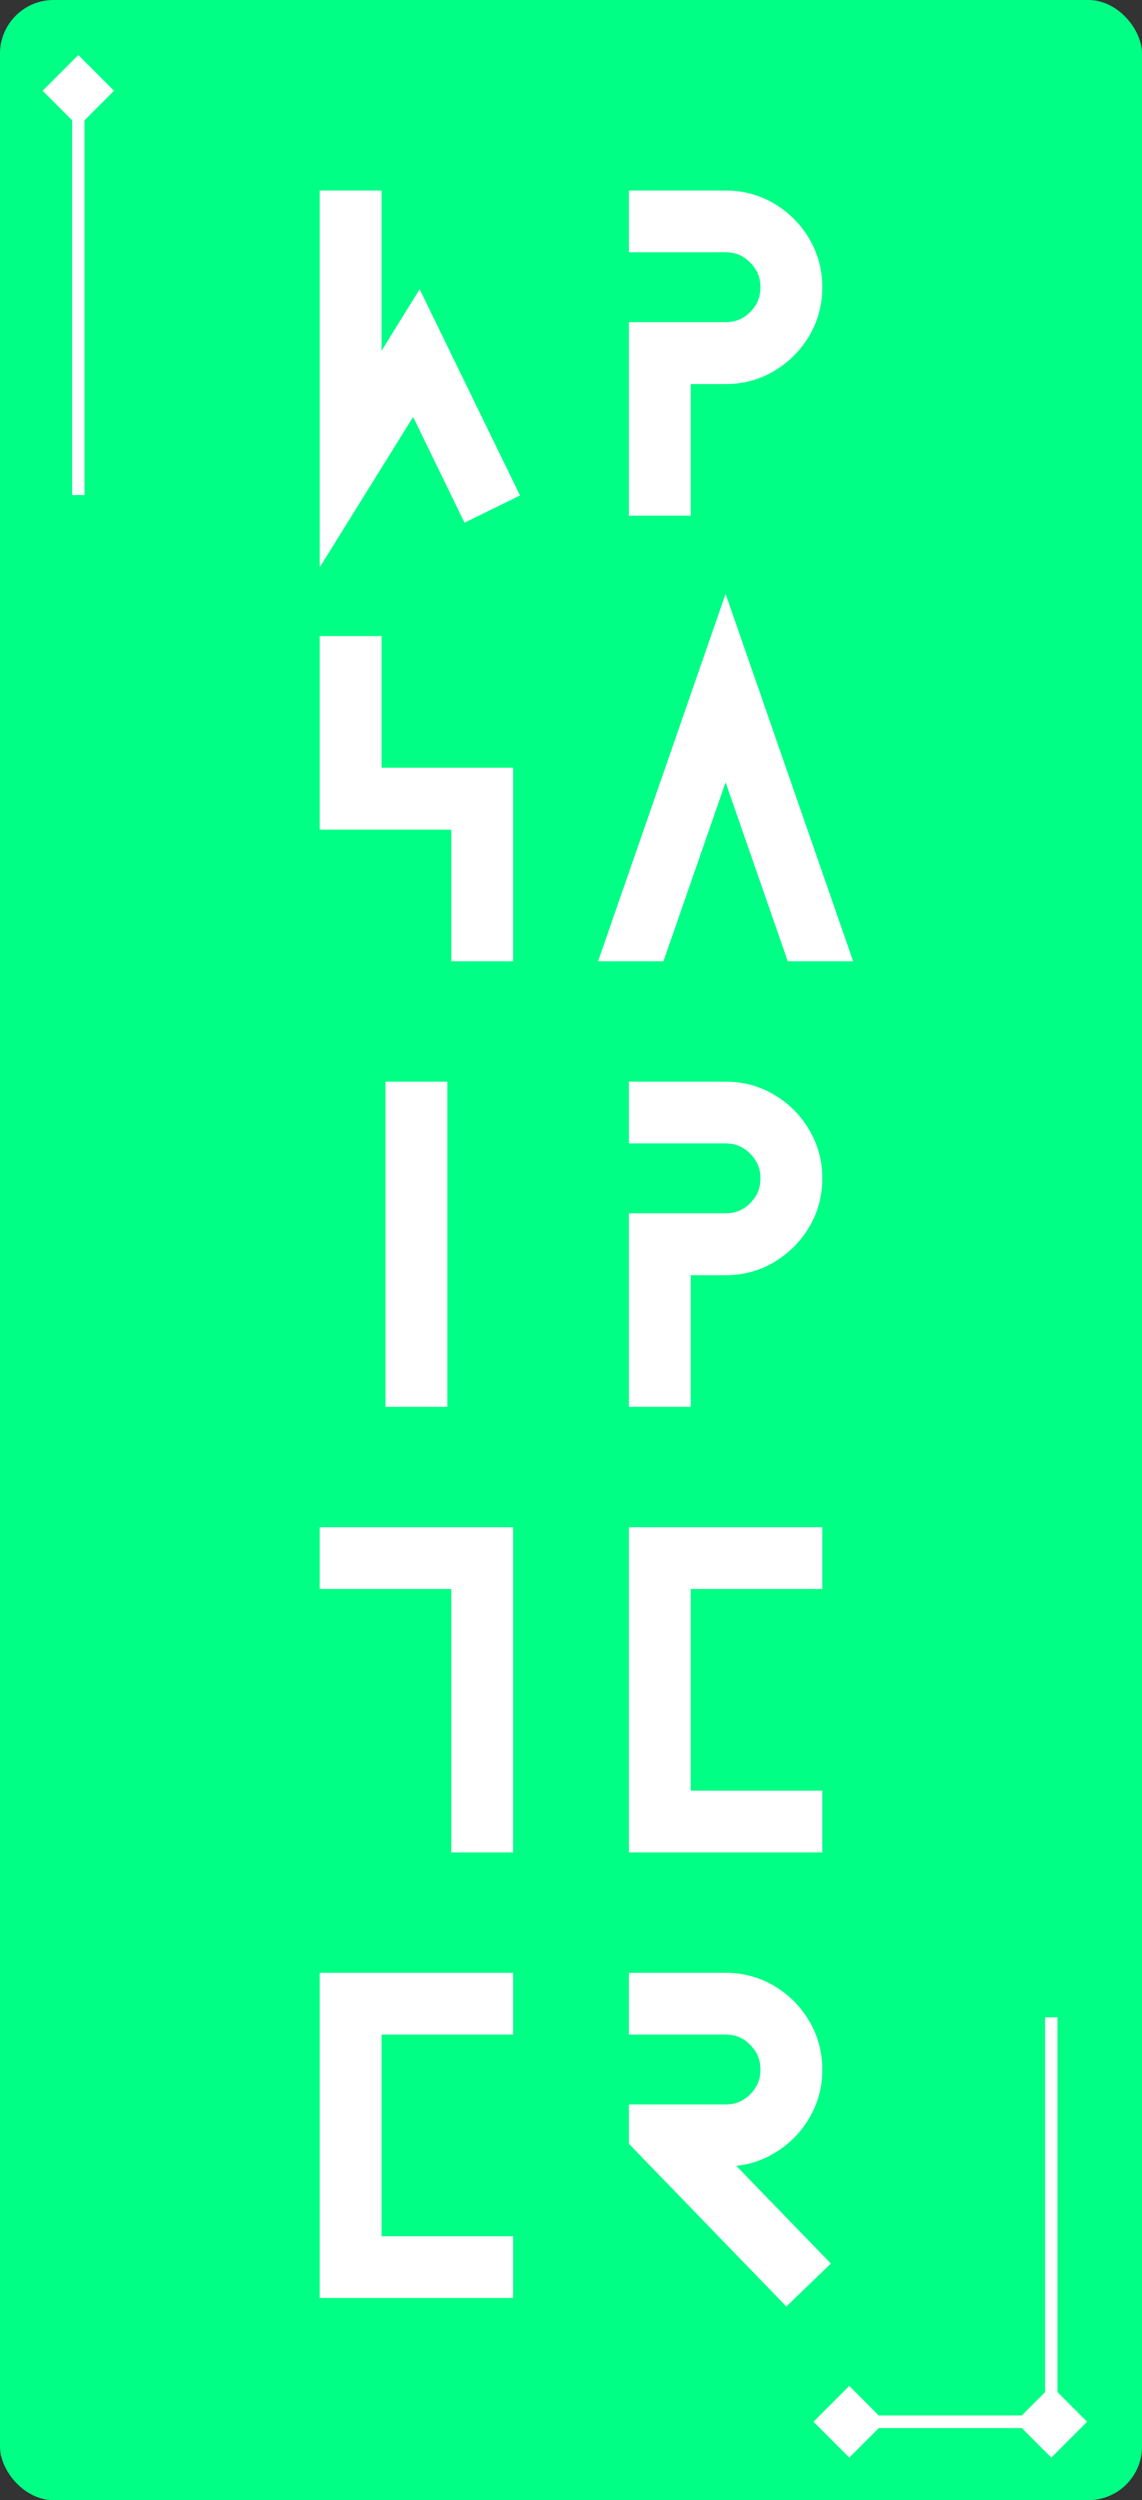 <svg width="277" height="606" viewBox="0 0 277 606" fill="none" xmlns="http://www.w3.org/2000/svg">
<rect x="0" y="0" width="277" height="606" fill="#333333" stroke="none"/>
<rect width="277" height="606" rx="13" fill="#00FF85"/>
<path d="M87.553 51.182V102.598L101.264 80.449L119.457 117.803L114.975 120L100.736 90.732L82.543 120V51.182H87.553ZM114.447 228V196.096H82.543V159.182H87.553V191.086H119.457V228H114.447ZM103.505 336H98.495V267.182H103.505V336ZM114.447 444V380.147H82.543V375.182H119.457V444H114.447ZM119.457 547.034V552H82.543V483.182H119.457V488.147H87.553V547.034H119.457Z" fill="white"/>
<path d="M87.553 51.182H92.553V46.182H87.553V51.182ZM87.553 102.598H82.553V120.174L91.804 105.229L87.553 102.598ZM101.264 80.449L105.759 78.26L101.787 70.105L97.012 77.817L101.264 80.449ZM119.457 117.803L121.658 122.292L126.136 120.097L123.952 115.613L119.457 117.803ZM114.975 120L110.478 122.187L112.672 126.697L117.175 124.49L114.975 120ZM100.736 90.732L105.233 88.545L101.271 80.402L96.49 88.093L100.736 90.732ZM82.543 120H77.543V137.514L86.789 122.64L82.543 120ZM82.543 51.182V46.182H77.543V51.182H82.543ZM82.553 51.182V102.598H92.553V51.182H82.553ZM91.804 105.229L105.515 83.081L97.012 77.817L83.301 99.966L91.804 105.229ZM96.769 82.639L114.962 119.992L123.952 115.613L105.759 78.26L96.769 82.639ZM117.256 113.313L112.774 115.51L117.175 124.49L121.658 122.292L117.256 113.313ZM119.471 117.813L105.233 88.545L96.24 92.92L110.478 122.187L119.471 117.813ZM96.49 88.093L78.296 117.36L86.789 122.64L104.983 93.372L96.49 88.093ZM87.543 120V51.182H77.543V120H87.543ZM82.543 56.182H87.553V46.182H82.543V56.182ZM114.447 228H109.447V233H114.447V228ZM114.447 196.096H119.447V191.096H114.447V196.096ZM82.543 196.096H77.543V201.096H82.543V196.096ZM82.543 159.182V154.182H77.543V159.182H82.543ZM87.553 159.182H92.553V154.182H87.553V159.182ZM87.553 191.086H82.553V196.086H87.553V191.086ZM119.457 191.086H124.457V186.086H119.457V191.086ZM119.457 228V233H124.457V228H119.457ZM119.447 228V196.096H109.447V228H119.447ZM114.447 191.096H82.543V201.096H114.447V191.096ZM87.543 196.096V159.182H77.543V196.096H87.543ZM82.543 164.182H87.553V154.182H82.543V164.182ZM82.553 159.182V191.086H92.553V159.182H82.553ZM87.553 196.086H119.457V186.086H87.553V196.086ZM114.457 191.086V228H124.457V191.086H114.457ZM119.457 223H114.447V233H119.457V223ZM103.505 336V341H108.505V336H103.505ZM98.495 336H93.495V341H98.495V336ZM98.495 267.182V262.182H93.495V267.182H98.495ZM103.505 267.182H108.505V262.182H103.505V267.182ZM103.505 331H98.495V341H103.505V331ZM103.495 336V267.182H93.495V336H103.495ZM98.495 272.182H103.505V262.182H98.495V272.182ZM98.505 267.182V336H108.505V267.182H98.505ZM114.447 444H109.447V449H114.447V444ZM114.447 380.147H119.447V375.147H114.447V380.147ZM82.543 380.147H77.543V385.147H82.543V380.147ZM82.543 375.182V370.182H77.543V375.182H82.543ZM119.457 375.182H124.457V370.182H119.457V375.182ZM119.457 444V449H124.457V444H119.457ZM119.447 444V380.147H109.447V444H119.447ZM114.447 375.147H82.543V385.147H114.447V375.147ZM87.543 380.147V375.182H77.543V380.147H87.543ZM82.543 380.182H119.457V370.182H82.543V380.182ZM114.457 375.182V444H124.457V375.182H114.457ZM119.457 439H114.447V449H119.457V439ZM119.457 547.034H124.457V542.034H119.457V547.034ZM119.457 552V557H124.457V552H119.457ZM82.543 552H77.543V557H82.543V552ZM82.543 483.182V478.182H77.543V483.182H82.543ZM119.457 483.182H124.457V478.182H119.457V483.182ZM119.457 488.147V493.147H124.457V488.147H119.457ZM87.553 488.147V483.147H82.553V488.147H87.553ZM87.553 547.034H82.553V552.034H87.553V547.034ZM114.457 547.034V552H124.457V547.034H114.457ZM119.457 547H82.543V557H119.457V547ZM87.543 552V483.182H77.543V552H87.543ZM82.543 488.182H119.457V478.182H82.543V488.182ZM114.457 483.182V488.147H124.457V483.182H114.457ZM119.457 483.147H87.553V493.147H119.457V483.147ZM82.553 488.147V547.034H92.553V488.147H82.553ZM87.553 552.034H119.457V542.034H87.553V552.034Z" fill="white"/>
<path d="M176 51.182C179.398 51.182 182.489 52.017 185.272 53.687C188.056 55.327 190.282 57.554 191.952 60.366C193.622 63.149 194.457 66.24 194.457 69.639C194.457 73.037 193.622 76.128 191.952 78.911C190.282 81.694 188.056 83.921 185.272 85.591C182.489 87.261 179.398 88.096 176 88.096H162.553V120H157.543V83.086H176C179.721 83.086 182.885 81.782 185.492 79.175C188.129 76.538 189.447 73.359 189.447 69.639C189.447 65.918 188.129 62.739 185.492 60.102C182.885 57.466 179.721 56.148 176 56.148H157.543V51.182H176ZM176 159.182L199.906 228H194.633L176 174.387L157.367 228H152.094L176 159.182ZM176 267.182C179.398 267.182 182.489 268.017 185.272 269.687C188.056 271.327 190.282 273.554 191.952 276.366C193.622 279.149 194.457 282.24 194.457 285.639C194.457 289.037 193.622 292.128 191.952 294.911C190.282 297.694 188.056 299.921 185.272 301.591C182.489 303.261 179.398 304.096 176 304.096H162.553V336H157.543V299.086H176C179.721 299.086 182.885 297.782 185.492 295.175C188.129 292.538 189.447 289.359 189.447 285.639C189.447 281.918 188.129 278.739 185.492 276.103C182.885 273.466 179.721 272.147 176 272.147H157.543V267.182H176ZM194.457 439.034V444H157.543V375.182H194.457V380.147H162.553V439.034H194.457ZM157.543 517.591V515.086H176C179.721 515.086 182.885 513.782 185.492 511.175C188.129 508.538 189.447 505.359 189.447 501.639C189.447 497.918 188.129 494.739 185.492 492.103C182.885 489.466 179.721 488.147 176 488.147H157.543V483.182H176C179.398 483.182 182.489 484.017 185.272 485.687C188.056 487.327 190.282 489.554 191.952 492.366C193.622 495.149 194.457 498.24 194.457 501.639C194.457 505.037 193.622 508.128 191.952 510.911C190.282 513.694 188.056 515.921 185.272 517.591C182.489 519.261 179.398 520.096 176 520.096H166.903L194.457 548.528L190.854 552L159.96 520.096L157.543 517.591Z" fill="white"/>
<path d="M185.272 53.687L182.7 57.974L182.717 57.984L182.733 57.994L185.272 53.687ZM191.952 60.366L187.653 62.919L187.659 62.929L187.665 62.939L191.952 60.366ZM162.553 88.096V83.096H157.553V88.096H162.553ZM162.553 120V125H167.553V120H162.553ZM157.543 120H152.543V125H157.543V120ZM157.543 83.086V78.086H152.543V83.086H157.543ZM185.492 60.102L181.937 63.618L181.947 63.628L181.957 63.638L185.492 60.102ZM157.543 56.148H152.543V61.148H157.543V56.148ZM157.543 51.182V46.182H152.543V51.182H157.543ZM176 56.182C178.537 56.182 180.731 56.793 182.7 57.974L187.845 49.399C184.247 47.24 180.26 46.182 176 46.182V56.182ZM182.733 57.994C184.782 59.202 186.407 60.821 187.653 62.919L196.251 57.813C194.157 54.287 191.329 51.453 187.812 49.379L182.733 57.994ZM187.665 62.939C188.846 64.907 189.457 67.102 189.457 69.639H199.457C199.457 65.379 198.398 61.391 196.24 57.794L187.665 62.939ZM189.457 69.639C189.457 72.175 188.846 74.37 187.665 76.339L196.24 81.484C198.398 77.886 199.457 73.899 199.457 69.639H189.457ZM187.665 76.339C186.417 78.418 184.779 80.056 182.7 81.303L187.845 89.878C191.332 87.786 194.147 84.971 196.24 81.484L187.665 76.339ZM182.7 81.303C180.731 82.485 178.537 83.096 176 83.096V93.096C180.26 93.096 184.247 92.037 187.845 89.878L182.7 81.303ZM176 83.096H162.553V93.096H176V83.096ZM157.553 88.096V120H167.553V88.096H157.553ZM162.553 115H157.543V125H162.553V115ZM162.543 120V83.086H152.543V120H162.543ZM157.543 88.086H176V78.086H157.543V88.086ZM176 88.086C181.033 88.086 185.473 86.265 189.028 82.71L181.957 75.639C180.296 77.299 178.408 78.086 176 78.086V88.086ZM189.028 82.71C192.6 79.138 194.447 74.689 194.447 69.639H184.447C184.447 72.03 183.658 73.938 181.957 75.639L189.028 82.71ZM194.447 69.639C194.447 64.589 192.6 60.139 189.028 56.567L181.957 63.638C183.658 65.339 184.447 67.247 184.447 69.639H194.447ZM189.047 56.587C185.497 52.997 181.051 51.148 176 51.148V61.148C178.39 61.148 180.272 61.935 181.937 63.618L189.047 56.587ZM176 51.148H157.543V61.148H176V51.148ZM162.543 56.148V51.182H152.543V56.148H162.543ZM157.543 56.182H176V46.182H157.543V56.182ZM176 159.182L180.723 157.541L176 143.945L171.277 157.541L176 159.182ZM199.906 228V233H206.936L204.629 226.359L199.906 228ZM194.633 228L189.91 229.641L191.077 233H194.633V228ZM176 174.387L180.723 172.745L176 159.156L171.277 172.745L176 174.387ZM157.367 228V233H160.923L162.09 229.641L157.367 228ZM152.094 228L147.371 226.359L145.064 233H152.094V228ZM171.277 160.822L195.183 229.641L204.629 226.359L180.723 157.541L171.277 160.822ZM199.906 223H194.633V233H199.906V223ZM199.356 226.359L180.723 172.745L171.277 176.028L189.91 229.641L199.356 226.359ZM171.277 172.745L152.644 226.359L162.09 229.641L180.723 176.028L171.277 172.745ZM157.367 223H152.094V233H157.367V223ZM156.817 229.641L180.723 160.822L171.277 157.541L147.371 226.359L156.817 229.641ZM185.272 269.687L182.7 273.974L182.717 273.984L182.733 273.994L185.272 269.687ZM191.952 276.366L187.653 278.919L187.659 278.929L187.665 278.939L191.952 276.366ZM162.553 304.096V299.096H157.553V304.096H162.553ZM162.553 336V341H167.553V336H162.553ZM157.543 336H152.543V341H157.543V336ZM157.543 299.086V294.086H152.543V299.086H157.543ZM185.492 276.103L181.937 279.618L181.947 279.628L181.957 279.638L185.492 276.103ZM157.543 272.147H152.543V277.147H157.543V272.147ZM157.543 267.182V262.182H152.543V267.182H157.543ZM176 272.182C178.537 272.182 180.731 272.793 182.7 273.974L187.845 265.399C184.247 263.24 180.26 262.182 176 262.182V272.182ZM182.733 273.994C184.782 275.202 186.407 276.821 187.653 278.919L196.251 273.814C194.157 270.287 191.329 267.453 187.812 265.379L182.733 273.994ZM187.665 278.939C188.846 280.907 189.457 283.102 189.457 285.639H199.457C199.457 281.379 198.398 277.391 196.24 273.794L187.665 278.939ZM189.457 285.639C189.457 288.175 188.846 290.37 187.665 292.339L196.24 297.484C198.398 293.886 199.457 289.899 199.457 285.639H189.457ZM187.665 292.339C186.417 294.418 184.779 296.056 182.7 297.303L187.845 305.878C191.332 303.786 194.147 300.971 196.24 297.484L187.665 292.339ZM182.7 297.303C180.731 298.485 178.537 299.096 176 299.096V309.096C180.26 309.096 184.247 308.037 187.845 305.878L182.7 297.303ZM176 299.096H162.553V309.096H176V299.096ZM157.553 304.096V336H167.553V304.096H157.553ZM162.553 331H157.543V341H162.553V331ZM162.543 336V299.086H152.543V336H162.543ZM157.543 304.086H176V294.086H157.543V304.086ZM176 304.086C181.033 304.086 185.473 302.265 189.028 298.71L181.957 291.639C180.296 293.3 178.408 294.086 176 294.086V304.086ZM189.028 298.71C192.6 295.138 194.447 290.689 194.447 285.639H184.447C184.447 288.03 183.658 289.938 181.957 291.639L189.028 298.71ZM194.447 285.639C194.447 280.589 192.6 276.139 189.028 272.567L181.957 279.638C183.658 281.339 184.447 283.247 184.447 285.639H194.447ZM189.047 272.587C185.497 268.997 181.051 267.147 176 267.147V277.147C178.39 277.147 180.272 277.935 181.937 279.618L189.047 272.587ZM176 267.147H157.543V277.147H176V267.147ZM162.543 272.147V267.182H152.543V272.147H162.543ZM157.543 272.182H176V262.182H157.543V272.182ZM194.457 439.034H199.457V434.034H194.457V439.034ZM194.457 444V449H199.457V444H194.457ZM157.543 444H152.543V449H157.543V444ZM157.543 375.182V370.182H152.543V375.182H157.543ZM194.457 375.182H199.457V370.182H194.457V375.182ZM194.457 380.147V385.147H199.457V380.147H194.457ZM162.553 380.147V375.147H157.553V380.147H162.553ZM162.553 439.034H157.553V444.034H162.553V439.034ZM189.457 439.034V444H199.457V439.034H189.457ZM194.457 439H157.543V449H194.457V439ZM162.543 444V375.182H152.543V444H162.543ZM157.543 380.182H194.457V370.182H157.543V380.182ZM189.457 375.182V380.147H199.457V375.182H189.457ZM194.457 375.147H162.553V385.147H194.457V375.147ZM157.553 380.147V439.034H167.553V380.147H157.553ZM162.553 444.034H194.457V434.034H162.553V444.034ZM157.543 517.591H152.543V519.61L153.945 521.063L157.543 517.591ZM157.543 515.086V510.086H152.543V515.086H157.543ZM185.492 492.103L181.937 495.618L181.947 495.628L181.957 495.638L185.492 492.103ZM157.543 488.147H152.543V493.147H157.543V488.147ZM157.543 483.182V478.182H152.543V483.182H157.543ZM185.272 485.687L182.7 489.974L182.717 489.984L182.733 489.994L185.272 485.687ZM191.952 492.366L187.653 494.919L187.659 494.929L187.665 494.939L191.952 492.366ZM166.903 520.096V515.096H155.095L163.313 523.575L166.903 520.096ZM194.457 548.528L197.926 552.129L201.537 548.65L198.048 545.049L194.457 548.528ZM190.854 552L187.262 555.478L190.731 559.061L194.323 555.601L190.854 552ZM159.96 520.096L156.362 523.568L156.368 523.574L159.96 520.096ZM162.543 517.591V515.086H152.543V517.591H162.543ZM157.543 520.086H176V510.086H157.543V520.086ZM176 520.086C181.033 520.086 185.473 518.265 189.028 514.71L181.957 507.639C180.296 509.3 178.408 510.086 176 510.086V520.086ZM189.028 514.71C192.6 511.138 194.447 506.689 194.447 501.639H184.447C184.447 504.03 183.658 505.938 181.957 507.639L189.028 514.71ZM194.447 501.639C194.447 496.589 192.6 492.139 189.028 488.567L181.957 495.638C183.658 497.339 184.447 499.247 184.447 501.639H194.447ZM189.047 488.587C185.497 484.997 181.051 483.147 176 483.147V493.147C178.39 493.147 180.272 493.935 181.937 495.618L189.047 488.587ZM176 483.147H157.543V493.147H176V483.147ZM162.543 488.147V483.182H152.543V488.147H162.543ZM157.543 488.182H176V478.182H157.543V488.182ZM176 488.182C178.537 488.182 180.731 488.793 182.7 489.974L187.845 481.399C184.247 479.24 180.26 478.182 176 478.182V488.182ZM182.733 489.994C184.782 491.202 186.407 492.821 187.653 494.919L196.251 489.814C194.157 486.287 191.329 483.453 187.812 481.379L182.733 489.994ZM187.665 494.939C188.846 496.907 189.457 499.102 189.457 501.639H199.457C199.457 497.379 198.398 493.391 196.24 489.794L187.665 494.939ZM189.457 501.639C189.457 504.175 188.846 506.37 187.665 508.339L196.24 513.484C198.398 509.886 199.457 505.899 199.457 501.639H189.457ZM187.665 508.339C186.417 510.418 184.779 512.056 182.7 513.303L187.845 521.878C191.332 519.786 194.147 516.971 196.24 513.484L187.665 508.339ZM182.7 513.303C180.731 514.485 178.537 515.096 176 515.096V525.096C180.26 525.096 184.247 524.037 187.845 521.878L182.7 513.303ZM176 515.096H166.903V525.096H176V515.096ZM163.313 523.575L190.866 552.008L198.048 545.049L170.494 516.616L163.313 523.575ZM190.988 544.928L187.384 548.399L194.323 555.601L197.926 552.129L190.988 544.928ZM194.445 548.522L163.552 516.618L156.368 523.574L187.262 555.478L194.445 548.522ZM163.558 516.624L161.141 514.119L153.945 521.063L156.362 523.568L163.558 516.624Z" fill="white"/>
<path d="M255 595.66L263.66 587L255 578.34L246.34 587L255 595.66ZM253.5 489L253.5 587L256.5 587L256.5 489L253.5 489Z" fill="white"/>
<path d="M197.34 587L206 595.66L214.66 587L206 578.34L197.34 587ZM255 585.5L206 585.5L206 588.5L255 588.5L255 585.5Z" fill="white"/>
<path d="M255 595.66L263.66 587L255 578.34L246.34 587L255 595.66ZM253.5 489L253.5 587L256.5 587L256.5 489L253.5 489Z" fill="white"/>
<path d="M197.34 587L206 595.66L214.66 587L206 578.34L197.34 587ZM255 585.5L206 585.5L206 588.5L255 588.5L255 585.5Z" fill="white"/>
<path d="M19 13.34L10.34 22L19 30.66L27.66 22L19 13.34ZM20.5 120L20.5 22L17.5 22L17.5 120L20.5 120Z" fill="white"/>
</svg>
